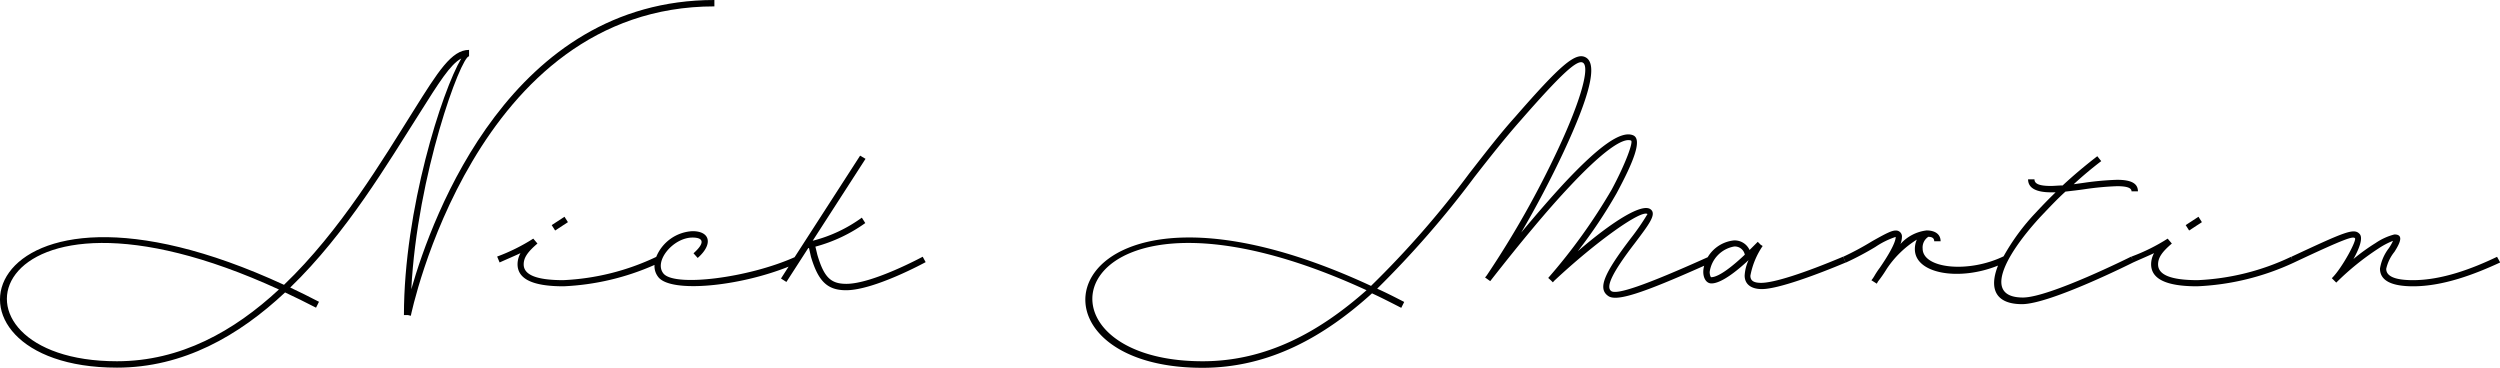 <svg id="Layer_1" data-name="Layer 1" xmlns="http://www.w3.org/2000/svg" viewBox="0 0 305.19 44.88"><path d="M87.21.78V0c-24.78,0-34.41,26.25-37,35.31.72-14,6.06-28.44,7.05-28.44V6.09c-2.13,0-3.78,2.64-6.75,7.38-3.78,6-8.94,14.7-15.84,21.3C-3.27,17.25-10.08,44.88,14.28,44.88c8.1,0,14.88-3.9,20.52-9.18,1.23.57,2.49,1.2,3.78,1.86l.36-.72c-1.2-.63-2.37-1.2-3.51-1.74,6.9-6.66,12-15.33,15.75-21.21,2.4-3.81,3.81-6.06,5.13-6.75-2.34,3.93-7,18.45-7,31.32h.48l.36.09S57.87.78,87.21.78ZM14.28,44.1c-22.92,0-16.65-25.47,19.77-8.76C28.59,40.41,22.05,44.1,14.28,44.1Z"/><polygon points="67.77 28.14 69.33 27.12 68.91 26.46 67.35 27.48 67.77 28.14"/><path d="M103.32,34.65c-1.92,0-2.73-.81-3.54-3.54l-.24-1a18.86,18.86,0,0,0,6.09-2.88l-.42-.66a17.49,17.49,0,0,1-6,2.82l6.45-10L105,19l-8,12.4c-5.73,2.55-14.64,3.64-16,2C79.77,31.92,82.17,29,84.54,29c1.41,0,1.5.69.12,1.92l.51.57c1.89-1.65,1.56-3.27-.63-3.27a5.06,5.06,0,0,0-4.43,3.14A29.45,29.45,0,0,1,68.76,34.2c-3.3,0-4.83-.66-4.83-1.92,0-.81.45-1.5,1.68-2.55l-.51-.6,0,0a23,23,0,0,1-4.41,2.19l.3.72c1-.45,1.86-.81,2.55-1.14a2.85,2.85,0,0,0-.36,1.35c0,1.83,1.89,2.7,5.61,2.7A30.69,30.69,0,0,0,79.9,32.34a2.16,2.16,0,0,0,.5,1.53C82,35.76,90.14,35,96.27,32.55L95.34,34l.66.42,2.67-4.14h.09L99,31.35c.9,3,2,4.08,4.29,4.08C106.74,35.43,113,32,113,32l-.36-.66S106.53,34.65,103.32,34.65Z"/><path d="M215,34.53c-.93,0-1.32-.27-1.32-.87a9.46,9.46,0,0,1,1.5-3.63l-.24-.15-.36-.36-1,1a2,2,0,0,0-1.92-1.17,4.23,4.23,0,0,0-3.19,2.05c-7.71,3.47-11.12,4.61-11.78,4.13s0-2.1,2.91-5.88c1.62-2.16,2.67-3.48,1.92-4.08-1-.84-4.62,1.41-8.91,5.1a59.47,59.47,0,0,0,4.74-7.08c2-3.72,3.21-6.6,2-7.08-1.5-.6-4.2,1.38-8.37,5.82-1.56,1.68-3.3,3.69-5.28,6.06,1.8-3.06,3.66-6.6,5.19-9.87,3.12-6.69,4.17-10.62,2.73-11.49-1.26-.75-3.15.93-8.7,7.29-1.8,2-3.63,4.38-5.55,6.84a114.69,114.69,0,0,1-12,13.74c-38.13-17.7-45,10-20.58,10,8.22,0,14.94-3.87,20.7-9.09,1.17.54,2.34,1.14,3.57,1.77l.36-.72c-1.11-.57-2.22-1.14-3.3-1.62A119.16,119.16,0,0,0,180,21.6c1.92-2.46,3.75-4.77,5.55-6.81,5.16-5.91,7-7.53,7.68-7.14.87.51-.21,4.53-3,10.5a114.87,114.87,0,0,1-8.7,15.42,2.62,2.62,0,0,1-.24.3v0l.63.45c3.78-4.83,7-8.7,9.66-11.52,3.84-4.11,6.48-6.06,7.53-5.64.3.12-.6,2.7-2.37,6A69.7,69.7,0,0,1,189,33.93l.3.27.27.27h0l.15-.18c5.13-4.8,10.65-8.73,11.4-8.16a28.67,28.67,0,0,1-2.07,3c-3.21,4.23-4.05,6.09-2.73,7,1,.72,4.1-.29,11.72-3.69a2.78,2.78,0,0,0-.11.75c0,.75.36,1.41,1,1.41,1.2,0,3.12-1.53,4.53-2.85a5.17,5.17,0,0,0-.48,1.89c0,1.05.78,1.65,2.1,1.65,2,0,6.81-1.8,10.23-3.24l-.3-.72C220.2,33.36,216.54,34.53,215,34.53ZM146.82,44.1c-23,0-16.68-25.56,20-8.67C161.16,40.44,154.68,44.1,146.82,44.1Zm62.07-10.26c-.06,0-.18-.3-.18-.63a3.66,3.66,0,0,1,3-3.12,1.25,1.25,0,0,1,1.29,1C211.68,32.34,209.88,33.84,208.89,33.84Z"/><polygon points="268.8 27.12 268.38 26.46 266.82 27.48 267.24 28.14 268.8 27.12"/><path d="M304.83,31.35c-3,1.44-6.72,2.85-10.26,2.85-2.22,0-3.27-.48-3.27-1.38a5,5,0,0,1,1-2.07c.81-1.26,1.08-2.13,0-2.13A7.32,7.32,0,0,0,290,29.67a23.62,23.62,0,0,0-2.7,1.95c.72-1.29,1.2-2.58.75-3.06-.69-.75-1.77-.27-8.34,2.79l.15.37-.18-.37a29.45,29.45,0,0,1-11.4,2.85c-3.3,0-4.83-.66-4.83-1.92,0-.81.45-1.5,1.68-2.55l-.51-.6,0,0a23,23,0,0,1-4.41,2.19l.15.36-.18-.36s-10,5-13.23,5c-4.8,0-2.4-4.89,2.07-9.78,1-1.05,2-2.13,3.12-3.15.78-.09,1.59-.18,2.4-.3a34.83,34.83,0,0,1,3.9-.36c1.23,0,1.77.21,1.77.63h.78c0-1-.87-1.41-2.55-1.41a35.51,35.51,0,0,0-4,.36l-1.29.18c1.08-1,2.22-1.95,3.36-2.82l-.48-.6c-1.44,1.11-2.88,2.31-4.23,3.57-.51,0-1,.06-1.44.06-1.44,0-2-.27-2-.81h-.78c0,1.08,1,1.59,2.82,1.59h.54c-.87.84-1.68,1.68-2.46,2.52a26.22,26.22,0,0,0-3.89,5.29c-4.32,2.09-9.88,1.49-9.88-.94a1.55,1.55,0,0,1,.69-1.44q.72,0,.72.54h.78c0-.87-.69-1.32-1.71-1.32A5.08,5.08,0,0,0,232,29.79a2.49,2.49,0,0,0,.18-.84.73.73,0,0,0-.75-.81c-.48,0-1.11.3-2.91,1.32A34.91,34.91,0,0,1,225,31.35l.3.72a36.36,36.36,0,0,0,3.63-1.92,10,10,0,0,1,2.49-1.23v0c0,.78-1.08,2.52-1.95,3.78-.27.36-.48.69-.66,1s-.33.48-.36.51l.66.42h0l.15-.27a15.78,15.78,0,0,0,1.08-1.56A12.12,12.12,0,0,1,234,29.25a2.8,2.8,0,0,0-.24,1.17c0,3,5.39,3.93,10.15,2-1.16,2.91-.22,4.71,2.93,4.71,3.45,0,13.59-5.1,13.59-5.1h0c1-.45,1.84-.8,2.53-1.13a2.85,2.85,0,0,0-.36,1.35c0,1.83,1.89,2.7,5.61,2.7A31,31,0,0,0,280,32.07h0c6.37-3,7.21-3.23,7.48-3s-1.56,3.63-2.76,4.83l-.06.06.54.54a32.27,32.27,0,0,1,5.16-4.17,9.21,9.21,0,0,1,1.77-.93,5.83,5.83,0,0,1-.51.9,5.5,5.5,0,0,0-1.08,2.49c0,1.47,1.41,2.16,4.05,2.16,3.66,0,7.53-1.47,10.62-2.91Z"/></svg>